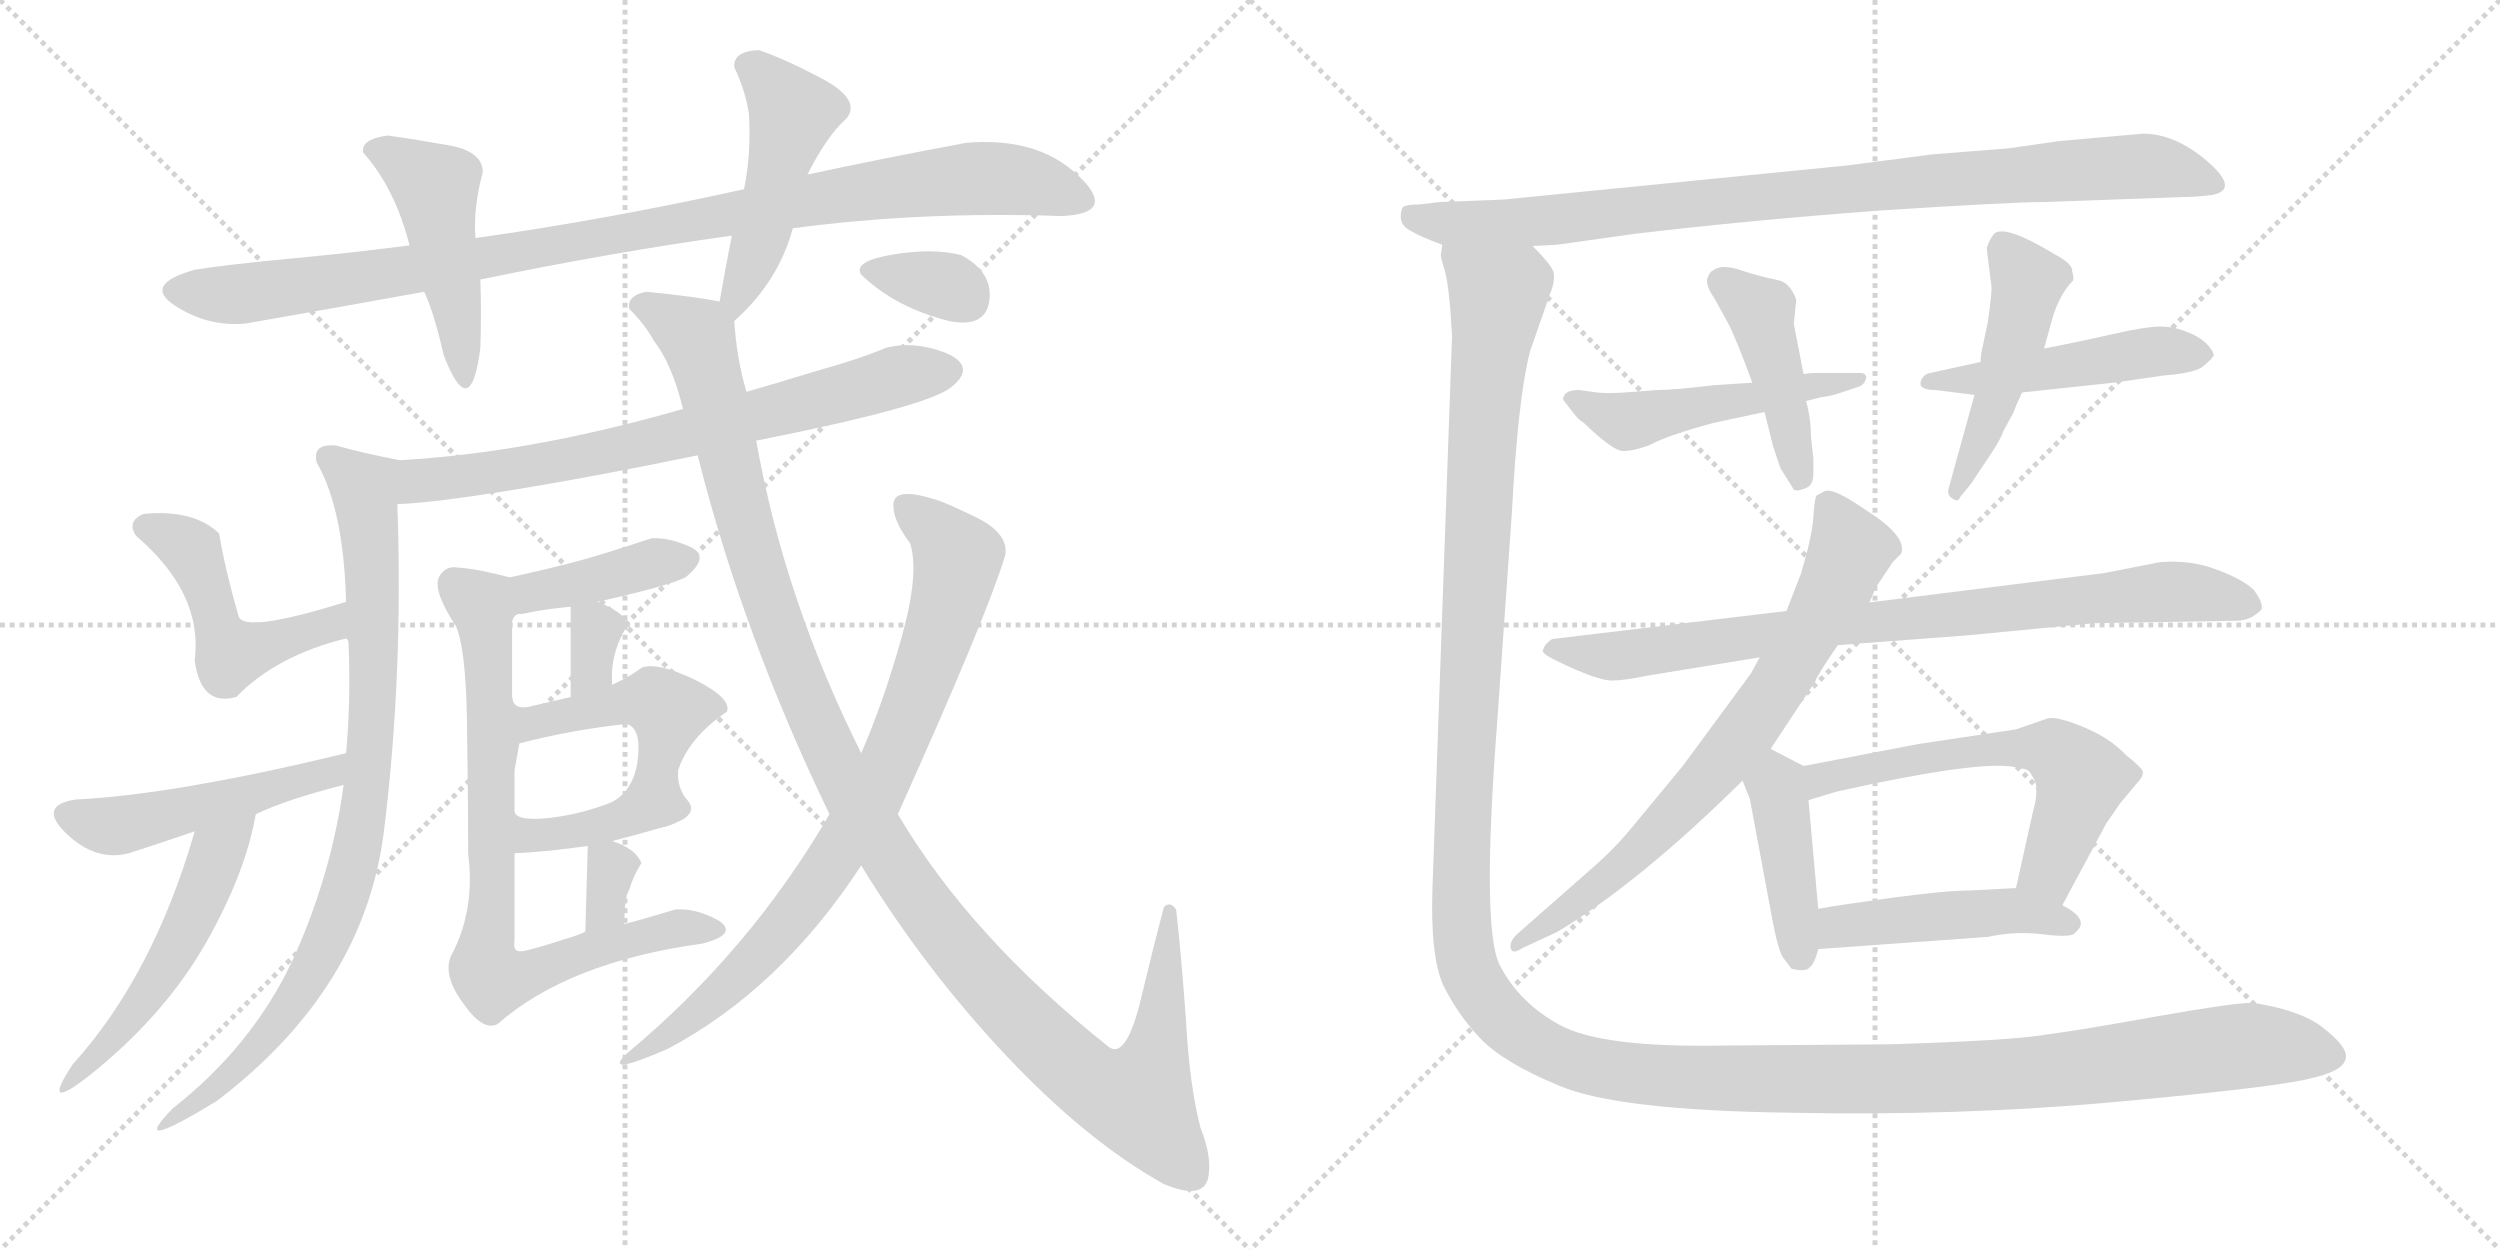 <svg version="1.1" viewBox="0 0 2048 1024" xmlns="http://www.w3.org/2000/svg">
  <g stroke="lightgray" stroke-dasharray="1,1" stroke-width="1" transform="scale(4, 4)">
    <line x1="0" y1="0" x2="256" y2="256"></line>
    <line x1="256" y1="0" x2="0" y2="256"></line>
    <line x1="128" y1="0" x2="128" y2="256"></line>
    <line x1="0" y1="128" x2="256" y2="128"></line>
    <line x1="256" y1="0" x2="512" y2="256"></line>
    <line x1="512" y1="0" x2="256" y2="256"></line>
    <line x1="384" y1="0" x2="384" y2="256"></line>
    <line x1="256" y1="128" x2="512" y2="128"></line>
  </g>
<g transform="scale(1, -1) translate(0, -850)">
   <style type="text/css">
    @keyframes keyframes0 {
      from {
       stroke: black;
       stroke-dashoffset: 999;
       stroke-width: 128;
       }
       76% {
       animation-timing-function: step-end;
       stroke: black;
       stroke-dashoffset: 0;
       stroke-width: 128;
       }
       to {
       stroke: black;
       stroke-width: 1024;
       }
       }
       #make-me-a-hanzi-animation-0 {
         animation: keyframes0 1.063s both;
         animation-delay: 0s;
         animation-timing-function: linear;
       }
    @keyframes keyframes1 {
      from {
       stroke: black;
       stroke-dashoffset: 460;
       stroke-width: 128;
       }
       60% {
       animation-timing-function: step-end;
       stroke: black;
       stroke-dashoffset: 0;
       stroke-width: 128;
       }
       to {
       stroke: black;
       stroke-width: 1024;
       }
       }
       #make-me-a-hanzi-animation-1 {
         animation: keyframes1 0.624s both;
         animation-delay: 1.063s;
         animation-timing-function: linear;
       }
    @keyframes keyframes2 {
      from {
       stroke: black;
       stroke-dashoffset: 475;
       stroke-width: 128;
       }
       61% {
       animation-timing-function: step-end;
       stroke: black;
       stroke-dashoffset: 0;
       stroke-width: 128;
       }
       to {
       stroke: black;
       stroke-width: 1024;
       }
       }
       #make-me-a-hanzi-animation-2 {
         animation: keyframes2 0.637s both;
         animation-delay: 1.687s;
         animation-timing-function: linear;
       }
    @keyframes keyframes3 {
      from {
       stroke: black;
       stroke-dashoffset: 715;
       stroke-width: 128;
       }
       70% {
       animation-timing-function: step-end;
       stroke: black;
       stroke-dashoffset: 0;
       stroke-width: 128;
       }
       to {
       stroke: black;
       stroke-width: 1024;
       }
       }
       #make-me-a-hanzi-animation-3 {
         animation: keyframes3 0.832s both;
         animation-delay: 2.324s;
         animation-timing-function: linear;
       }
    @keyframes keyframes4 {
      from {
       stroke: black;
       stroke-dashoffset: 834;
       stroke-width: 128;
       }
       73% {
       animation-timing-function: step-end;
       stroke: black;
       stroke-dashoffset: 0;
       stroke-width: 128;
       }
       to {
       stroke: black;
       stroke-width: 1024;
       }
       }
       #make-me-a-hanzi-animation-4 {
         animation: keyframes4 0.929s both;
         animation-delay: 3.156s;
         animation-timing-function: linear;
       }
    @keyframes keyframes5 {
      from {
       stroke: black;
       stroke-dashoffset: 483;
       stroke-width: 128;
       }
       61% {
       animation-timing-function: step-end;
       stroke: black;
       stroke-dashoffset: 0;
       stroke-width: 128;
       }
       to {
       stroke: black;
       stroke-width: 1024;
       }
       }
       #make-me-a-hanzi-animation-5 {
         animation: keyframes5 0.643s both;
         animation-delay: 4.084s;
         animation-timing-function: linear;
       }
    @keyframes keyframes6 {
      from {
       stroke: black;
       stroke-dashoffset: 487;
       stroke-width: 128;
       }
       61% {
       animation-timing-function: step-end;
       stroke: black;
       stroke-dashoffset: 0;
       stroke-width: 128;
       }
       to {
       stroke: black;
       stroke-width: 1024;
       }
       }
       #make-me-a-hanzi-animation-6 {
         animation: keyframes6 0.646s both;
         animation-delay: 4.728s;
         animation-timing-function: linear;
       }
    @keyframes keyframes7 {
      from {
       stroke: black;
       stroke-dashoffset: 499;
       stroke-width: 128;
       }
       62% {
       animation-timing-function: step-end;
       stroke: black;
       stroke-dashoffset: 0;
       stroke-width: 128;
       }
       to {
       stroke: black;
       stroke-width: 1024;
       }
       }
       #make-me-a-hanzi-animation-7 {
         animation: keyframes7 0.656s both;
         animation-delay: 5.374s;
         animation-timing-function: linear;
       }
    @keyframes keyframes8 {
      from {
       stroke: black;
       stroke-dashoffset: 405;
       stroke-width: 128;
       }
       57% {
       animation-timing-function: step-end;
       stroke: black;
       stroke-dashoffset: 0;
       stroke-width: 128;
       }
       to {
       stroke: black;
       stroke-width: 1024;
       }
       }
       #make-me-a-hanzi-animation-8 {
         animation: keyframes8 0.58s both;
         animation-delay: 6.03s;
         animation-timing-function: linear;
       }
    @keyframes keyframes9 {
      from {
       stroke: black;
       stroke-dashoffset: 327;
       stroke-width: 128;
       }
       52% {
       animation-timing-function: step-end;
       stroke: black;
       stroke-dashoffset: 0;
       stroke-width: 128;
       }
       to {
       stroke: black;
       stroke-width: 1024;
       }
       }
       #make-me-a-hanzi-animation-9 {
         animation: keyframes9 0.516s both;
         animation-delay: 6.61s;
         animation-timing-function: linear;
       }
    @keyframes keyframes10 {
      from {
       stroke: black;
       stroke-dashoffset: 476;
       stroke-width: 128;
       }
       61% {
       animation-timing-function: step-end;
       stroke: black;
       stroke-dashoffset: 0;
       stroke-width: 128;
       }
       to {
       stroke: black;
       stroke-width: 1024;
       }
       }
       #make-me-a-hanzi-animation-10 {
         animation: keyframes10 0.637s both;
         animation-delay: 7.126s;
         animation-timing-function: linear;
       }
    @keyframes keyframes11 {
      from {
       stroke: black;
       stroke-dashoffset: 381;
       stroke-width: 128;
       }
       55% {
       animation-timing-function: step-end;
       stroke: black;
       stroke-dashoffset: 0;
       stroke-width: 128;
       }
       to {
       stroke: black;
       stroke-width: 1024;
       }
       }
       #make-me-a-hanzi-animation-11 {
         animation: keyframes11 0.56s both;
         animation-delay: 7.763s;
         animation-timing-function: linear;
       }
    @keyframes keyframes12 {
      from {
       stroke: black;
       stroke-dashoffset: 324;
       stroke-width: 128;
       }
       51% {
       animation-timing-function: step-end;
       stroke: black;
       stroke-dashoffset: 0;
       stroke-width: 128;
       }
       to {
       stroke: black;
       stroke-width: 1024;
       }
       }
       #make-me-a-hanzi-animation-12 {
         animation: keyframes12 0.514s both;
         animation-delay: 8.323s;
         animation-timing-function: linear;
       }
    @keyframes keyframes13 {
      from {
       stroke: black;
       stroke-dashoffset: 775;
       stroke-width: 128;
       }
       72% {
       animation-timing-function: step-end;
       stroke: black;
       stroke-dashoffset: 0;
       stroke-width: 128;
       }
       to {
       stroke: black;
       stroke-width: 1024;
       }
       }
       #make-me-a-hanzi-animation-13 {
         animation: keyframes13 0.881s both;
         animation-delay: 8.837s;
         animation-timing-function: linear;
       }
    @keyframes keyframes14 {
      from {
       stroke: black;
       stroke-dashoffset: 1208;
       stroke-width: 128;
       }
       80% {
       animation-timing-function: step-end;
       stroke: black;
       stroke-dashoffset: 0;
       stroke-width: 128;
       }
       to {
       stroke: black;
       stroke-width: 1024;
       }
       }
       #make-me-a-hanzi-animation-14 {
         animation: keyframes14 1.233s both;
         animation-delay: 9.717s;
         animation-timing-function: linear;
       }
    @keyframes keyframes15 {
      from {
       stroke: black;
       stroke-dashoffset: 267;
       stroke-width: 128;
       }
       46% {
       animation-timing-function: step-end;
       stroke: black;
       stroke-dashoffset: 0;
       stroke-width: 128;
       }
       to {
       stroke: black;
       stroke-width: 1024;
       }
       }
       #make-me-a-hanzi-animation-15 {
         animation: keyframes15 0.467s both;
         animation-delay: 10.951s;
         animation-timing-function: linear;
       }
    @keyframes keyframes16 {
      from {
       stroke: black;
       stroke-dashoffset: 339;
       stroke-width: 128;
       }
       52% {
       animation-timing-function: step-end;
       stroke: black;
       stroke-dashoffset: 0;
       stroke-width: 128;
       }
       to {
       stroke: black;
       stroke-width: 1024;
       }
       }
       #make-me-a-hanzi-animation-16 {
         animation: keyframes16 0.526s both;
         animation-delay: 11.418s;
         animation-timing-function: linear;
       }
    @keyframes keyframes17 {
      from {
       stroke: black;
       stroke-dashoffset: 911;
       stroke-width: 128;
       }
       75% {
       animation-timing-function: step-end;
       stroke: black;
       stroke-dashoffset: 0;
       stroke-width: 128;
       }
       to {
       stroke: black;
       stroke-width: 1024;
       }
       }
       #make-me-a-hanzi-animation-17 {
         animation: keyframes17 0.991s both;
         animation-delay: 11.944s;
         animation-timing-function: linear;
       }
    @keyframes keyframes18 {
      from {
       stroke: black;
       stroke-dashoffset: 497;
       stroke-width: 128;
       }
       62% {
       animation-timing-function: step-end;
       stroke: black;
       stroke-dashoffset: 0;
       stroke-width: 128;
       }
       to {
       stroke: black;
       stroke-width: 1024;
       }
       }
       #make-me-a-hanzi-animation-18 {
         animation: keyframes18 0.654s both;
         animation-delay: 12.935s;
         animation-timing-function: linear;
       }
    @keyframes keyframes19 {
      from {
       stroke: black;
       stroke-dashoffset: 436;
       stroke-width: 128;
       }
       59% {
       animation-timing-function: step-end;
       stroke: black;
       stroke-dashoffset: 0;
       stroke-width: 128;
       }
       to {
       stroke: black;
       stroke-width: 1024;
       }
       }
       #make-me-a-hanzi-animation-19 {
         animation: keyframes19 0.605s both;
         animation-delay: 13.59s;
         animation-timing-function: linear;
       }
    @keyframes keyframes20 {
      from {
       stroke: black;
       stroke-dashoffset: 485;
       stroke-width: 128;
       }
       61% {
       animation-timing-function: step-end;
       stroke: black;
       stroke-dashoffset: 0;
       stroke-width: 128;
       }
       to {
       stroke: black;
       stroke-width: 1024;
       }
       }
       #make-me-a-hanzi-animation-20 {
         animation: keyframes20 0.645s both;
         animation-delay: 14.194s;
         animation-timing-function: linear;
       }
    @keyframes keyframes21 {
      from {
       stroke: black;
       stroke-dashoffset: 473;
       stroke-width: 128;
       }
       61% {
       animation-timing-function: step-end;
       stroke: black;
       stroke-dashoffset: 0;
       stroke-width: 128;
       }
       to {
       stroke: black;
       stroke-width: 1024;
       }
       }
       #make-me-a-hanzi-animation-21 {
         animation: keyframes21 0.635s both;
         animation-delay: 14.839s;
         animation-timing-function: linear;
       }
    @keyframes keyframes22 {
      from {
       stroke: black;
       stroke-dashoffset: 831;
       stroke-width: 128;
       }
       73% {
       animation-timing-function: step-end;
       stroke: black;
       stroke-dashoffset: 0;
       stroke-width: 128;
       }
       to {
       stroke: black;
       stroke-width: 1024;
       }
       }
       #make-me-a-hanzi-animation-22 {
         animation: keyframes22 0.926s both;
         animation-delay: 15.474s;
         animation-timing-function: linear;
       }
    @keyframes keyframes23 {
      from {
       stroke: black;
       stroke-dashoffset: 730;
       stroke-width: 128;
       }
       70% {
       animation-timing-function: step-end;
       stroke: black;
       stroke-dashoffset: 0;
       stroke-width: 128;
       }
       to {
       stroke: black;
       stroke-width: 1024;
       }
       }
       #make-me-a-hanzi-animation-23 {
         animation: keyframes23 0.844s both;
         animation-delay: 16.4s;
         animation-timing-function: linear;
       }
    @keyframes keyframes24 {
      from {
       stroke: black;
       stroke-dashoffset: 416;
       stroke-width: 128;
       }
       58% {
       animation-timing-function: step-end;
       stroke: black;
       stroke-dashoffset: 0;
       stroke-width: 128;
       }
       to {
       stroke: black;
       stroke-width: 1024;
       }
       }
       #make-me-a-hanzi-animation-24 {
         animation: keyframes24 0.589s both;
         animation-delay: 17.244s;
         animation-timing-function: linear;
       }
    @keyframes keyframes25 {
      from {
       stroke: black;
       stroke-dashoffset: 592;
       stroke-width: 128;
       }
       66% {
       animation-timing-function: step-end;
       stroke: black;
       stroke-dashoffset: 0;
       stroke-width: 128;
       }
       to {
       stroke: black;
       stroke-width: 1024;
       }
       }
       #make-me-a-hanzi-animation-25 {
         animation: keyframes25 0.732s both;
         animation-delay: 17.833s;
         animation-timing-function: linear;
       }
    @keyframes keyframes26 {
      from {
       stroke: black;
       stroke-dashoffset: 460;
       stroke-width: 128;
       }
       60% {
       animation-timing-function: step-end;
       stroke: black;
       stroke-dashoffset: 0;
       stroke-width: 128;
       }
       to {
       stroke: black;
       stroke-width: 1024;
       }
       }
       #make-me-a-hanzi-animation-26 {
         animation: keyframes26 0.624s both;
         animation-delay: 18.565s;
         animation-timing-function: linear;
       }
    @keyframes keyframes27 {
      from {
       stroke: black;
       stroke-dashoffset: 1606;
       stroke-width: 128;
       }
       84% {
       animation-timing-function: step-end;
       stroke: black;
       stroke-dashoffset: 0;
       stroke-width: 128;
       }
       to {
       stroke: black;
       stroke-width: 1024;
       }
       }
       #make-me-a-hanzi-animation-27 {
         animation: keyframes27 1.557s both;
         animation-delay: 19.189s;
         animation-timing-function: linear;
       }
</style>
<path d="M 649.5 663.0 Q 754.5 677.0 869.5 673.0 Q 916.5 675.0 883.0 706.5 Q 849.5 738.0 791.5 733.0 Q 721.5 720.0 661.5 707.0 L 609.5 695.0 Q 496.5 670.0 389.5 655.0 L 335.5 649.0 Q 289.5 643.0 236.5 638.0 Q 183.5 633.0 159.5 629.0 Q 116.5 617.0 143.5 599.5 Q 170.5 582.0 201.5 585.0 Q 281.5 599.0 347.5 611.0 L 393.5 621.0 Q 499.5 643.0 599.5 657.0 L 649.5 663.0 Z" fill="lightgray"></path> 
<path d="M 389.5 655.0 Q 387.5 679.0 395.5 709.0 Q 395.5 726.0 367.5 731.0 Q 339.5 736.0 317.5 739.0 Q 295.5 736.0 297.5 725.0 Q 323.5 696.0 335.5 649.0 L 347.5 611.0 Q 355.5 594.0 363.5 559.0 Q 385.5 502.0 393.5 565.0 Q 394.5 594.0 393.5 621.0 L 389.5 655.0 Z" fill="lightgray"></path> 
<path d="M 601.5 587.0 Q 637.5 619.0 649.5 663.0 L 661.5 707.0 Q 677.5 739.0 693.5 753.0 Q 705.5 768.0 674.5 785.0 Q 642.5 802.0 621.5 809.0 Q 600.5 808.0 601.5 795.0 Q 610.5 776.0 613.5 757.0 Q 615.5 724.0 609.5 695.0 L 599.5 657.0 Q 595.5 637.0 589.5 603.0 C 584.5 573.0 583.5 570.0 601.5 587.0 Z" fill="lightgray"></path> 
<path d="M 619.5 489.0 Q 760.5 517.0 779.5 533.0 Q 800.5 550.0 774.5 561.0 Q 748.5 571.0 725.5 565.0 Q 704.5 556.0 668.5 546.0 Q 632.5 535.0 611.5 529.0 L 559.5 515.0 Q 434.5 479.0 327.5 473.0 C 297.5 471.0 295.5 435.0 325.5 437.0 Q 354.5 438.0 422.5 449.0 Q 489.5 460.0 571.5 477.0 L 619.5 489.0 Z" fill="lightgray"></path> 
<path d="M 327.5 473.0 Q 296.5 479.0 275.5 485.0 Q 255.5 487.0 259.5 471.0 Q 281.5 433.0 283.5 357.0 C 284.5 327.0 281.5 342.0 283.5 327.0 Q 285.5 326.0 285.5 323.0 Q 287.5 276.0 283.5 233.0 L 281.5 207.0 Q 271.5 133.0 239.5 63.0 Q 206.5 -7.0 141.5 -58.0 Q 103.5 -97.0 177.5 -52.0 Q 298.5 40.0 314.5 169.0 Q 330.5 298.0 325.5 437.0 C 324.5 467.0 330.5 472.0 327.5 473.0 Z" fill="lightgray"></path> 
<path d="M 283.5 357.0 Q 200.5 331.0 195.5 345.0 Q 184.5 383.0 179.5 413.0 Q 158.5 433.0 117.5 429.0 Q 103.5 423.0 111.5 411.0 Q 166.5 364.0 159.5 309.0 Q 164.5 271.0 193.5 279.0 Q 226.5 313.0 283.5 327.0 C 312.5 335.0 312.5 366.0 283.5 357.0 Z" fill="lightgray"></path> 
<path d="M 283.5 233.0 Q 143.5 199.0 61.5 195.0 Q 30.5 190.0 54.5 167.0 Q 78.5 144.0 105.5 151.0 Q 133.5 160.0 159.5 169.0 L 209.5 183.0 Q 234.5 195.0 281.5 207.0 C 310.5 215.0 312.5 240.0 283.5 233.0 Z" fill="lightgray"></path> 
<path d="M 159.5 169.0 Q 125.5 51.0 59.5 -22.0 Q 30.5 -66.0 79.5 -26.0 Q 137.5 22.0 169.5 79.0 Q 201.5 136.0 209.5 183.0 C 215.5 212.0 167.5 198.0 159.5 169.0 Z" fill="lightgray"></path> 
<path d="M 489.5 357.0 Q 547.5 370.0 561.5 377.0 Q 582.5 394.0 565.5 402.0 Q 547.5 410.0 533.5 409.0 Q 488.5 394.0 464.5 388.0 Q 440.5 382.0 417.5 377.0 C 392.5 371.0 404.5 315.0 419.5 341.0 Q 421.5 348.0 427.5 347.0 Q 445.5 351.0 467.5 353.0 L 489.5 357.0 Z" fill="lightgray"></path> 
<path d="M 513.5 337.0 Q 514.5 347.0 489.5 357.0 C 467.5 366.0 467.5 366.0 467.5 353.0 Q 467.5 319.0 467.5 279.0 C 467.5 249.0 503.5 259.0 501.5 289.0 Q 499.5 314.0 513.5 337.0 Z" fill="lightgray"></path> 
<path d="M 555.5 177.0 Q 571.5 184.0 563.5 194.0 Q 554.5 204.0 555.5 219.0 Q 564.5 246.0 595.5 267.0 Q 599.5 278.0 569.5 293.0 Q 538.5 308.0 525.5 303.0 Q 516.5 296.0 501.5 289.0 L 467.5 279.0 Q 454.5 276.0 437.5 272.0 Q 420.5 267.0 419.5 279.0 C 405.5 305.0 412.5 238.0 425.5 241.0 Q 467.5 252.0 513.5 257.0 Q 525.5 253.0 522.5 228.0 Q 519.5 203.0 501.5 193.0 C 477.5 176.0 529.5 162.0 555.5 177.0 Z" fill="lightgray"></path> 
<path d="M 501.5 161.0 Q 544.5 172.0 555.5 177.0 C 583.5 188.0 529.5 204.0 501.5 193.0 Q 476.5 183.0 450.5 180.0 Q 423.5 177.0 421.5 185.0 C 402.5 208.0 395.5 150.0 421.5 151.0 Q 446.5 152.0 481.5 157.0 L 501.5 161.0 Z" fill="lightgray"></path> 
<path d="M 511.5 93.0 Q 511.5 116.0 515.5 121.0 Q 518.5 132.0 525.5 143.0 Q 520.5 155.0 501.5 161.0 C 481.5 168.0 481.5 168.0 481.5 157.0 Q 480.5 119.0 479.5 87.0 C 478.5 57.0 511.5 63.0 511.5 93.0 Z" fill="lightgray"></path> 
<path d="M 417.5 377.0 Q 391.5 384.0 375.5 385.0 Q 364.5 387.0 359.5 377.0 Q 354.5 366.0 373.5 337.0 Q 381.5 319.0 382.5 261.0 Q 383.5 202.0 383.5 151.0 Q 389.5 104.0 369.5 67.0 Q 362.5 51.0 379.5 28.0 Q 395.5 5.0 407.5 11.0 Q 465.5 62.0 575.5 77.0 Q 605.5 85.0 588.5 96.0 Q 570.5 106.0 553.5 105.0 Q 523.5 96.0 511.5 93.0 L 479.5 87.0 Q 477.5 85.0 460.5 80.0 Q 442.5 74.0 429.5 71.0 Q 419.5 69.0 421.5 79.0 L 421.5 151.0 L 421.5 185.0 L 421.5 219.0 L 425.5 241.0 L 419.5 279.0 L 419.5 341.0 C 419.5 371.0 419.5 377.0 417.5 377.0 Z" fill="lightgray"></path> 
<path d="M 963.5 105.0 Q 958.5 112.0 953.5 107.0 Q 944.5 73.0 933.5 27.0 Q 921.5 -19.0 907.5 -7.0 Q 794.5 83.0 735.5 183.0 L 705.5 233.0 Q 642.5 359.0 619.5 489.0 L 611.5 529.0 Q 603.5 556.0 601.5 587.0 C 599.5 601.0 599.5 601.0 589.5 603.0 Q 569.5 607.0 529.5 611.0 Q 513.5 608.0 515.5 597.0 Q 528.5 584.0 535.5 571.0 Q 550.5 552.0 559.5 515.0 L 571.5 477.0 Q 608.5 330.0 679.5 183.0 L 705.5 141.0 Q 757.5 56.0 824.5 -15.0 Q 890.5 -85.0 953.5 -120.0 Q 984.5 -133.0 989.5 -116.0 Q 993.5 -99.0 983.5 -74.0 Q 974.5 -40.0 971.5 15.0 Q 967.5 70.0 963.5 105.0 Z" fill="lightgray"></path> 
<path d="M 735.5 183.0 Q 807.5 343.0 823.5 395.0 Q 826.5 413.0 800.0 426.0 Q 773.5 439.0 765.5 441.0 Q 733.5 451.0 732.0 438.0 Q 730.5 425.0 745.5 405.0 Q 753.5 381.0 738.5 327.5 Q 723.5 274.0 705.5 233.0 L 679.5 183.0 Q 614.5 71.0 513.5 -13.0 Q 492.5 -33.0 547.5 -9.0 Q 639.5 40.0 705.5 141.0 L 735.5 183.0 Z" fill="lightgray"></path> 
<path d="M 777.5 587.0 Q 807.5 581.0 810.5 604.0 Q 813.5 627.0 787.5 641.0 Q 764.5 647.0 731.5 641.5 Q 698.5 636.0 705.5 625.0 Q 733.5 598.0 777.5 587.0 Z" fill="lightgray"></path> 
<path d="M 1674.5 684.5 L 1786.5 688.5 Q 1799.5 688.5 1813.5 690.5 Q 1834.5 695.5 1807.5 718.5 Q 1781.5 740.5 1755.5 740.5 L 1687.5 734.5 L 1645.5 728.5 L 1582.5 723.5 L 1513.5 714.5 L 1231.5 686.5 L 1179.5 684.5 L 1162.5 682.5 Q 1152.5 682.5 1149.5 680.5 Q 1147.5 678.5 1147.5 672.5 Q 1147.5 665.5 1154.5 661.5 Q 1162.5 656.5 1181.5 649.5 L 1255.5 648.5 L 1275.5 649.5 L 1339.5 658.5 Q 1432.5 669.5 1539.5 677.5 Q 1647.5 684.5 1674.5 684.5 Z" fill="lightgray"></path> 
<path d="M 1357.5 530.5 L 1331.5 528.5 Q 1316.5 527.5 1308.5 528.5 L 1293.5 530.5 Q 1280.5 530.5 1280.5 522.5 L 1287.5 513.5 Q 1292.5 506.5 1297.5 503.5 Q 1321.5 480.5 1329.5 480.5 Q 1338.5 480.5 1351.5 485.5 Q 1366.5 493.5 1403.5 503.5 L 1445.5 512.5 L 1479.5 521.5 L 1491.5 524.5 Q 1500.5 525.5 1511.5 529.5 L 1523.5 533.5 Q 1527.5 535.5 1528.5 539.5 Q 1529.5 541.5 1527.5 543.5 Q 1526.5 544.5 1522.5 544.5 L 1489.5 544.5 Q 1482.5 544.5 1477.5 543.5 L 1435.5 536.5 L 1404.5 534.5 Q 1371.5 530.5 1357.5 530.5 Z" fill="lightgray"></path> 
<path d="M 1445.5 512.5 L 1452.5 484.5 L 1458.5 466.5 L 1468.5 450.5 Q 1469.5 446.5 1477.5 449.5 Q 1485.5 451.5 1485.5 461.5 L 1485.5 474.5 L 1483.5 492.5 Q 1483.5 507.5 1479.5 521.5 L 1477.5 543.5 L 1469.5 584.5 L 1471.5 604.5 Q 1466.5 618.5 1456.5 620.5 Q 1437.5 624.5 1423.5 629.5 Q 1409.5 633.5 1403.5 628.5 Q 1400.5 627.5 1398.5 621.5 Q 1397.5 615.5 1404.5 605.5 L 1415.5 585.5 Q 1421.5 574.5 1435.5 536.5 L 1445.5 512.5 Z" fill="lightgray"></path> 
<path d="M 1622.5 553.5 L 1581.5 544.5 Q 1575.5 543.5 1573.5 537.5 Q 1571.5 530.5 1585.5 530.5 L 1617.5 526.5 L 1656.5 528.5 L 1731.5 536.5 L 1773.5 542.5 Q 1799.5 544.5 1805.5 550.5 Q 1812.5 556.5 1812.5 557.5 L 1813.5 558.5 Q 1813.5 562.5 1807.5 568.5 Q 1801.5 574.5 1790.5 578.5 Q 1780.5 582.5 1769.5 582.5 Q 1758.5 582.5 1731.5 576.5 Q 1705.5 570.5 1674.5 564.5 L 1622.5 553.5 Z" fill="lightgray"></path> 
<path d="M 1617.5 526.5 L 1596.5 450.5 Q 1594.5 444.5 1599.5 441.5 Q 1604.5 438.5 1605.5 442.5 L 1614.5 453.5 L 1632.5 480.5 Q 1638.5 489.5 1641.5 497.5 L 1647.5 508.5 Q 1649.5 511.5 1651.5 517.5 L 1656.5 528.5 L 1674.5 564.5 L 1679.5 582.5 Q 1685.5 607.5 1698.5 620.5 Q 1698.5 625.5 1697.5 627.5 Q 1698.5 633.5 1683.5 641.5 Q 1642.5 666.5 1633.5 658.5 Q 1629.5 653.5 1627.5 646.5 L 1631.5 614.5 Q 1631.5 608.5 1628.5 586.5 L 1624.5 567.5 Q 1622.5 559.5 1622.5 553.5 L 1617.5 526.5 Z" fill="lightgray"></path> 
<path d="M 1463.5 349.5 L 1271.5 326.5 Q 1265.5 322.5 1264.5 318.5 Q 1262.5 316.5 1266.5 313.5 Q 1270.5 310.5 1290.5 301.5 Q 1311.5 292.5 1320.5 292.5 Q 1330.5 292.5 1349.5 296.5 L 1441.5 311.5 L 1505.5 321.5 L 1611.5 329.5 L 1715.5 339.5 L 1832.5 341.5 Q 1843.5 341.5 1852.5 350.5 Q 1854.5 355.5 1846.5 366.5 Q 1837.5 375.5 1815.5 383.5 Q 1794.5 391.5 1769.5 389.5 L 1723.5 380.5 L 1531.5 356.5 L 1463.5 349.5 Z" fill="lightgray"></path> 
<path d="M 1488.5 444.5 Q 1486.5 442.5 1485.5 426.5 Q 1484.5 410.5 1475.5 380.5 L 1463.5 349.5 L 1441.5 311.5 L 1434.5 298.5 L 1378.5 222.5 L 1335.5 170.5 Q 1321.5 153.5 1300.5 135.5 L 1242.5 84.5 Q 1236.5 78.5 1237.5 73.5 Q 1238.5 67.5 1247.5 73.5 L 1275.5 86.5 Q 1342.5 126.5 1427.5 210.5 L 1450.5 236.5 L 1487.5 292.5 Q 1486.5 293.5 1505.5 321.5 L 1531.5 356.5 L 1536.5 368.5 L 1550.5 389.5 L 1557.5 396.5 Q 1562.5 410.5 1529.5 431.5 L 1520.5 437.5 Q 1500.5 450.5 1494.5 447.5 Q 1489.5 444.5 1488.5 444.5 Z" fill="lightgray"></path> 
<path d="M 1427.5 210.5 L 1433.5 195.5 L 1452.5 93.5 Q 1457.5 68.5 1461.5 64.5 L 1467.5 56.5 Q 1479.5 53.5 1482.5 57.5 Q 1486.5 60.5 1489.5 72.5 L 1489.5 105.5 L 1481.5 194.5 C 1479.5 221.5 1479.5 221.5 1477.5 222.5 L 1450.5 236.5 C 1423.5 250.5 1416.5 238.5 1427.5 210.5 Z" fill="lightgray"></path> 
<path d="M 1689.5 108.5 L 1725.5 175.5 L 1736.5 191.5 L 1751.5 209.5 Q 1755.5 213.5 1755.5 217.5 Q 1755.5 220.5 1741.5 231.5 Q 1728.5 245.5 1706.5 254.5 Q 1684.5 263.5 1677.5 261.5 L 1651.5 252.5 L 1571.5 240.5 L 1477.5 222.5 C 1448.5 216.5 1452.5 185.5 1481.5 194.5 L 1504.5 201.5 Q 1630.5 229.5 1654.5 220.5 Q 1662.5 220.5 1664.5 214.5 Q 1671.5 206.5 1665.5 185.5 L 1651.5 122.5 C 1644.5 93.5 1675.5 82.5 1689.5 108.5 Z" fill="lightgray"></path> 
<path d="M 1489.5 72.5 L 1628.5 82.5 Q 1651.5 87.5 1674.5 84.5 Q 1698.5 81.5 1700.5 86.5 Q 1712.5 96.5 1689.5 108.5 L 1651.5 122.5 L 1613.5 120.5 Q 1594.5 120.5 1549.5 114.5 Q 1505.5 108.5 1489.5 105.5 C 1459.5 100.5 1459.5 70.5 1489.5 72.5 Z" fill="lightgray"></path> 
<path d="M 1181.5 649.5 L 1180.5 642.5 Q 1179.5 641.5 1183.5 628.5 Q 1187.5 614.5 1189.5 574.5 L 1173.5 123.5 Q 1171.5 66.5 1182.5 42.5 Q 1194.5 18.5 1212.5 -0.5 Q 1231.5 -20.5 1277.5 -39.5 Q 1324.5 -59.5 1464.5 -61.5 Q 1605.5 -64.5 1735.5 -52.5 Q 1865.5 -40.5 1892.5 -33.5 Q 1919.5 -27.5 1921.5 -17.5 Q 1924.5 -8.5 1902.5 8.5 Q 1884.5 22.5 1845.5 28.5 Q 1829.5 28.5 1767.5 17.5 Q 1706.5 6.5 1676.5 2.5 Q 1647.5 -2.5 1547.5 -5.5 L 1412.5 -6.5 Q 1311.5 -8.5 1277.5 10.5 Q 1244.5 28.5 1228.5 59.5 Q 1213.5 89.5 1226.5 258.5 L 1238.5 429.5 Q 1243.5 524.5 1253.5 562.5 L 1269.5 608.5 Q 1274.5 620.5 1272.5 627.5 Q 1270.5 633.5 1255.5 648.5 C 1242.5 675.5 1177.5 679.5 1181.5 649.5 Z" fill="lightgray"></path> 
      <clipPath id="make-me-a-hanzi-clip-0">
      <path d="M 649.5 663.0 Q 754.5 677.0 869.5 673.0 Q 916.5 675.0 883.0 706.5 Q 849.5 738.0 791.5 733.0 Q 721.5 720.0 661.5 707.0 L 609.5 695.0 Q 496.5 670.0 389.5 655.0 L 335.5 649.0 Q 289.5 643.0 236.5 638.0 Q 183.5 633.0 159.5 629.0 Q 116.5 617.0 143.5 599.5 Q 170.5 582.0 201.5 585.0 Q 281.5 599.0 347.5 611.0 L 393.5 621.0 Q 499.5 643.0 599.5 657.0 L 649.5 663.0 Z" fill="lightgray"></path>
      </clipPath>
      <path clip-path="url(#make-me-a-hanzi-clip-0)" d="M 144.5 611.0 L 193.5 609.0 L 295.5 622.0 L 773.5 702.0 L 828.5 703.0 L 878.5 689.0 " fill="none" id="make-me-a-hanzi-animation-0" stroke-dasharray="871 1742" stroke-linecap="round"></path>

      <clipPath id="make-me-a-hanzi-clip-1">
      <path d="M 389.5 655.0 Q 387.5 679.0 395.5 709.0 Q 395.5 726.0 367.5 731.0 Q 339.5 736.0 317.5 739.0 Q 295.5 736.0 297.5 725.0 Q 323.5 696.0 335.5 649.0 L 347.5 611.0 Q 355.5 594.0 363.5 559.0 Q 385.5 502.0 393.5 565.0 Q 394.5 594.0 393.5 621.0 L 389.5 655.0 Z" fill="lightgray"></path>
      </clipPath>
      <path clip-path="url(#make-me-a-hanzi-clip-1)" d="M 308.5 726.0 L 356.5 697.0 L 380.5 551.0 " fill="none" id="make-me-a-hanzi-animation-1" stroke-dasharray="332 664" stroke-linecap="round"></path>

      <clipPath id="make-me-a-hanzi-clip-2">
      <path d="M 601.5 587.0 Q 637.5 619.0 649.5 663.0 L 661.5 707.0 Q 677.5 739.0 693.5 753.0 Q 705.5 768.0 674.5 785.0 Q 642.5 802.0 621.5 809.0 Q 600.5 808.0 601.5 795.0 Q 610.5 776.0 613.5 757.0 Q 615.5 724.0 609.5 695.0 L 599.5 657.0 Q 595.5 637.0 589.5 603.0 C 584.5 573.0 583.5 570.0 601.5 587.0 Z" fill="lightgray"></path>
      </clipPath>
      <path clip-path="url(#make-me-a-hanzi-clip-2)" d="M 616.5 794.0 L 649.5 758.0 L 625.5 663.0 L 602.5 606.0 L 604.5 595.0 " fill="none" id="make-me-a-hanzi-animation-2" stroke-dasharray="347 694" stroke-linecap="round"></path>

      <clipPath id="make-me-a-hanzi-clip-3">
      <path d="M 619.5 489.0 Q 760.5 517.0 779.5 533.0 Q 800.5 550.0 774.5 561.0 Q 748.5 571.0 725.5 565.0 Q 704.5 556.0 668.5 546.0 Q 632.5 535.0 611.5 529.0 L 559.5 515.0 Q 434.5 479.0 327.5 473.0 C 297.5 471.0 295.5 435.0 325.5 437.0 Q 354.5 438.0 422.5 449.0 Q 489.5 460.0 571.5 477.0 L 619.5 489.0 Z" fill="lightgray"></path>
      </clipPath>
      <path clip-path="url(#make-me-a-hanzi-clip-3)" d="M 329.5 443.0 L 349.5 457.0 L 527.5 486.0 L 728.5 540.0 L 774.5 546.0 " fill="none" id="make-me-a-hanzi-animation-3" stroke-dasharray="587 1174" stroke-linecap="round"></path>

      <clipPath id="make-me-a-hanzi-clip-4">
      <path d="M 327.5 473.0 Q 296.5 479.0 275.5 485.0 Q 255.5 487.0 259.5 471.0 Q 281.5 433.0 283.5 357.0 C 284.5 327.0 281.5 342.0 283.5 327.0 Q 285.5 326.0 285.5 323.0 Q 287.5 276.0 283.5 233.0 L 281.5 207.0 Q 271.5 133.0 239.5 63.0 Q 206.5 -7.0 141.5 -58.0 Q 103.5 -97.0 177.5 -52.0 Q 298.5 40.0 314.5 169.0 Q 330.5 298.0 325.5 437.0 C 324.5 467.0 330.5 472.0 327.5 473.0 Z" fill="lightgray"></path>
      </clipPath>
      <path clip-path="url(#make-me-a-hanzi-clip-4)" d="M 270.5 475.0 L 297.5 451.0 L 303.5 412.0 L 305.5 284.0 L 294.5 164.0 L 280.5 110.0 L 250.5 46.0 L 213.5 -4.0 L 166.5 -49.0 " fill="none" id="make-me-a-hanzi-animation-4" stroke-dasharray="706 1412" stroke-linecap="round"></path>

      <clipPath id="make-me-a-hanzi-clip-5">
      <path d="M 283.5 357.0 Q 200.5 331.0 195.5 345.0 Q 184.5 383.0 179.5 413.0 Q 158.5 433.0 117.5 429.0 Q 103.5 423.0 111.5 411.0 Q 166.5 364.0 159.5 309.0 Q 164.5 271.0 193.5 279.0 Q 226.5 313.0 283.5 327.0 C 312.5 335.0 312.5 366.0 283.5 357.0 Z" fill="lightgray"></path>
      </clipPath>
      <path clip-path="url(#make-me-a-hanzi-clip-5)" d="M 119.5 418.0 L 156.5 399.0 L 179.5 331.0 L 192.5 314.0 L 268.5 338.0 L 271.5 350.0 " fill="none" id="make-me-a-hanzi-animation-5" stroke-dasharray="355 710" stroke-linecap="round"></path>

      <clipPath id="make-me-a-hanzi-clip-6">
      <path d="M 283.5 233.0 Q 143.5 199.0 61.5 195.0 Q 30.5 190.0 54.5 167.0 Q 78.5 144.0 105.5 151.0 Q 133.5 160.0 159.5 169.0 L 209.5 183.0 Q 234.5 195.0 281.5 207.0 C 310.5 215.0 312.5 240.0 283.5 233.0 Z" fill="lightgray"></path>
      </clipPath>
      <path clip-path="url(#make-me-a-hanzi-clip-6)" d="M 57.5 181.0 L 96.5 173.0 L 269.5 215.0 L 275.5 227.0 " fill="none" id="make-me-a-hanzi-animation-6" stroke-dasharray="359 718" stroke-linecap="round"></path>

      <clipPath id="make-me-a-hanzi-clip-7">
      <path d="M 159.5 169.0 Q 125.5 51.0 59.5 -22.0 Q 30.5 -66.0 79.5 -26.0 Q 137.5 22.0 169.5 79.0 Q 201.5 136.0 209.5 183.0 C 215.5 212.0 167.5 198.0 159.5 169.0 Z" fill="lightgray"></path>
      </clipPath>
      <path clip-path="url(#make-me-a-hanzi-clip-7)" d="M 204.5 177.0 L 177.5 150.0 L 149.5 82.0 L 119.5 34.0 L 69.5 -22.0 " fill="none" id="make-me-a-hanzi-animation-7" stroke-dasharray="371 742" stroke-linecap="round"></path>

      <clipPath id="make-me-a-hanzi-clip-8">
      <path d="M 489.5 357.0 Q 547.5 370.0 561.5 377.0 Q 582.5 394.0 565.5 402.0 Q 547.5 410.0 533.5 409.0 Q 488.5 394.0 464.5 388.0 Q 440.5 382.0 417.5 377.0 C 392.5 371.0 404.5 315.0 419.5 341.0 Q 421.5 348.0 427.5 347.0 Q 445.5 351.0 467.5 353.0 L 489.5 357.0 Z" fill="lightgray"></path>
      </clipPath>
      <path clip-path="url(#make-me-a-hanzi-clip-8)" d="M 421.5 347.0 L 438.5 366.0 L 537.5 390.0 L 559.5 390.0 " fill="none" id="make-me-a-hanzi-animation-8" stroke-dasharray="277 554" stroke-linecap="round"></path>

      <clipPath id="make-me-a-hanzi-clip-9">
      <path d="M 513.5 337.0 Q 514.5 347.0 489.5 357.0 C 467.5 366.0 467.5 366.0 467.5 353.0 Q 467.5 319.0 467.5 279.0 C 467.5 249.0 503.5 259.0 501.5 289.0 Q 499.5 314.0 513.5 337.0 Z" fill="lightgray"></path>
      </clipPath>
      <path clip-path="url(#make-me-a-hanzi-clip-9)" d="M 474.5 346.0 L 488.5 336.0 L 481.5 296.0 L 471.5 287.0 " fill="none" id="make-me-a-hanzi-animation-9" stroke-dasharray="199 398" stroke-linecap="round"></path>

      <clipPath id="make-me-a-hanzi-clip-10">
      <path d="M 555.5 177.0 Q 571.5 184.0 563.5 194.0 Q 554.5 204.0 555.5 219.0 Q 564.5 246.0 595.5 267.0 Q 599.5 278.0 569.5 293.0 Q 538.5 308.0 525.5 303.0 Q 516.5 296.0 501.5 289.0 L 467.5 279.0 Q 454.5 276.0 437.5 272.0 Q 420.5 267.0 419.5 279.0 C 405.5 305.0 412.5 238.0 425.5 241.0 Q 467.5 252.0 513.5 257.0 Q 525.5 253.0 522.5 228.0 Q 519.5 203.0 501.5 193.0 C 477.5 176.0 529.5 162.0 555.5 177.0 Z" fill="lightgray"></path>
      </clipPath>
      <path clip-path="url(#make-me-a-hanzi-clip-10)" d="M 431.5 248.0 L 436.5 258.0 L 448.5 262.0 L 516.5 276.0 L 536.5 275.0 L 547.5 268.0 L 536.5 204.0 L 509.5 194.0 " fill="none" id="make-me-a-hanzi-animation-10" stroke-dasharray="348 696" stroke-linecap="round"></path>

      <clipPath id="make-me-a-hanzi-clip-11">
      <path d="M 501.5 161.0 Q 544.5 172.0 555.5 177.0 C 583.5 188.0 529.5 204.0 501.5 193.0 Q 476.5 183.0 450.5 180.0 Q 423.5 177.0 421.5 185.0 C 402.5 208.0 395.5 150.0 421.5 151.0 Q 446.5 152.0 481.5 157.0 L 501.5 161.0 Z" fill="lightgray"></path>
      </clipPath>
      <path clip-path="url(#make-me-a-hanzi-clip-11)" d="M 423.5 179.0 L 432.5 168.0 L 455.5 166.0 L 500.5 177.0 L 541.5 175.0 " fill="none" id="make-me-a-hanzi-animation-11" stroke-dasharray="253 506" stroke-linecap="round"></path>

      <clipPath id="make-me-a-hanzi-clip-12">
      <path d="M 511.5 93.0 Q 511.5 116.0 515.5 121.0 Q 518.5 132.0 525.5 143.0 Q 520.5 155.0 501.5 161.0 C 481.5 168.0 481.5 168.0 481.5 157.0 Q 480.5 119.0 479.5 87.0 C 478.5 57.0 511.5 63.0 511.5 93.0 Z" fill="lightgray"></path>
      </clipPath>
      <path clip-path="url(#make-me-a-hanzi-clip-12)" d="M 488.5 149.0 L 501.5 141.0 L 495.5 106.0 L 483.5 93.0 " fill="none" id="make-me-a-hanzi-animation-12" stroke-dasharray="196 392" stroke-linecap="round"></path>

      <clipPath id="make-me-a-hanzi-clip-13">
      <path d="M 417.5 377.0 Q 391.5 384.0 375.5 385.0 Q 364.5 387.0 359.5 377.0 Q 354.5 366.0 373.5 337.0 Q 381.5 319.0 382.5 261.0 Q 383.5 202.0 383.5 151.0 Q 389.5 104.0 369.5 67.0 Q 362.5 51.0 379.5 28.0 Q 395.5 5.0 407.5 11.0 Q 465.5 62.0 575.5 77.0 Q 605.5 85.0 588.5 96.0 Q 570.5 106.0 553.5 105.0 Q 523.5 96.0 511.5 93.0 L 479.5 87.0 Q 477.5 85.0 460.5 80.0 Q 442.5 74.0 429.5 71.0 Q 419.5 69.0 421.5 79.0 L 421.5 151.0 L 421.5 185.0 L 421.5 219.0 L 425.5 241.0 L 419.5 279.0 L 419.5 341.0 C 419.5 371.0 419.5 377.0 417.5 377.0 Z" fill="lightgray"></path>
      </clipPath>
      <path clip-path="url(#make-me-a-hanzi-clip-13)" d="M 372.5 372.0 L 392.5 356.0 L 398.5 333.0 L 404.5 244.0 L 399.5 56.0 L 404.5 50.0 L 422.5 49.0 L 548.5 89.0 L 582.5 86.0 " fill="none" id="make-me-a-hanzi-animation-13" stroke-dasharray="647 1294" stroke-linecap="round"></path>

      <clipPath id="make-me-a-hanzi-clip-14">
      <path d="M 963.5 105.0 Q 958.5 112.0 953.5 107.0 Q 944.5 73.0 933.5 27.0 Q 921.5 -19.0 907.5 -7.0 Q 794.5 83.0 735.5 183.0 L 705.5 233.0 Q 642.5 359.0 619.5 489.0 L 611.5 529.0 Q 603.5 556.0 601.5 587.0 C 599.5 601.0 599.5 601.0 589.5 603.0 Q 569.5 607.0 529.5 611.0 Q 513.5 608.0 515.5 597.0 Q 528.5 584.0 535.5 571.0 Q 550.5 552.0 559.5 515.0 L 571.5 477.0 Q 608.5 330.0 679.5 183.0 L 705.5 141.0 Q 757.5 56.0 824.5 -15.0 Q 890.5 -85.0 953.5 -120.0 Q 984.5 -133.0 989.5 -116.0 Q 993.5 -99.0 983.5 -74.0 Q 974.5 -40.0 971.5 15.0 Q 967.5 70.0 963.5 105.0 Z" fill="lightgray"></path>
      </clipPath>
      <path clip-path="url(#make-me-a-hanzi-clip-14)" d="M 526.5 599.0 L 571.5 574.0 L 619.5 388.0 L 644.5 315.0 L 715.5 169.0 L 763.5 98.0 L 831.5 20.0 L 899.5 -41.0 L 927.5 -51.0 L 934.5 -49.0 L 947.5 -14.0 L 957.5 100.0 " fill="none" id="make-me-a-hanzi-animation-14" stroke-dasharray="1080 2160" stroke-linecap="round"></path>

      <clipPath id="make-me-a-hanzi-clip-15">
      <path d="M 735.5 183.0 Q 807.5 343.0 823.5 395.0 Q 826.5 413.0 800.0 426.0 Q 773.5 439.0 765.5 441.0 Q 733.5 451.0 732.0 438.0 Q 730.5 425.0 745.5 405.0 Q 753.5 381.0 738.5 327.5 Q 723.5 274.0 705.5 233.0 L 679.5 183.0 Q 614.5 71.0 513.5 -13.0 Q 492.5 -33.0 547.5 -9.0 Q 639.5 40.0 705.5 141.0 L 735.5 183.0 Z" fill="lightgray"></path>
      </clipPath>
      <path clip-path="url(#make-me-a-hanzi-clip-15)" d="M 522.5 -12.0 L 513.5 -19.0 " fill="none" id="make-me-a-hanzi-animation-15" stroke-dasharray="139 278" stroke-linecap="round"></path>

      <clipPath id="make-me-a-hanzi-clip-16">
      <path d="M 777.5 587.0 Q 807.5 581.0 810.5 604.0 Q 813.5 627.0 787.5 641.0 Q 764.5 647.0 731.5 641.5 Q 698.5 636.0 705.5 625.0 Q 733.5 598.0 777.5 587.0 Z" fill="lightgray"></path>
      </clipPath>
      <path clip-path="url(#make-me-a-hanzi-clip-16)" d="M 715.5 627.0 L 722.5 630.0 L 779.5 615.0 L 792.5 605.0 " fill="none" id="make-me-a-hanzi-animation-16" stroke-dasharray="211 422" stroke-linecap="round"></path>

      <clipPath id="make-me-a-hanzi-clip-17">
      <path d="M 1674.5 684.5 L 1786.5 688.5 Q 1799.5 688.5 1813.5 690.5 Q 1834.5 695.5 1807.5 718.5 Q 1781.5 740.5 1755.5 740.5 L 1687.5 734.5 L 1645.5 728.5 L 1582.5 723.5 L 1513.5 714.5 L 1231.5 686.5 L 1179.5 684.5 L 1162.5 682.5 Q 1152.5 682.5 1149.5 680.5 Q 1147.5 678.5 1147.5 672.5 Q 1147.5 665.5 1154.5 661.5 Q 1162.5 656.5 1181.5 649.5 L 1255.5 648.5 L 1275.5 649.5 L 1339.5 658.5 Q 1432.5 669.5 1539.5 677.5 Q 1647.5 684.5 1674.5 684.5 Z" fill="lightgray"></path>
      </clipPath>
      <path clip-path="url(#make-me-a-hanzi-clip-17)" d="M 1157.5 674.5 L 1177.5 667.5 L 1233.5 666.5 L 1759.5 714.5 L 1808.5 704.5 " fill="none" id="make-me-a-hanzi-animation-17" stroke-dasharray="783 1566" stroke-linecap="round"></path>

      <clipPath id="make-me-a-hanzi-clip-18">
      <path d="M 1357.5 530.5 L 1331.5 528.5 Q 1316.5 527.5 1308.5 528.5 L 1293.5 530.5 Q 1280.5 530.5 1280.5 522.5 L 1287.5 513.5 Q 1292.5 506.5 1297.5 503.5 Q 1321.5 480.5 1329.5 480.5 Q 1338.5 480.5 1351.5 485.5 Q 1366.5 493.5 1403.5 503.5 L 1445.5 512.5 L 1479.5 521.5 L 1491.5 524.5 Q 1500.5 525.5 1511.5 529.5 L 1523.5 533.5 Q 1527.5 535.5 1528.5 539.5 Q 1529.5 541.5 1527.5 543.5 Q 1526.5 544.5 1522.5 544.5 L 1489.5 544.5 Q 1482.5 544.5 1477.5 543.5 L 1435.5 536.5 L 1404.5 534.5 Q 1371.5 530.5 1357.5 530.5 Z" fill="lightgray"></path>
      </clipPath>
      <path clip-path="url(#make-me-a-hanzi-clip-18)" d="M 1289.5 522.5 L 1338.5 505.5 L 1524.5 540.5 " fill="none" id="make-me-a-hanzi-animation-18" stroke-dasharray="369 738" stroke-linecap="round"></path>

      <clipPath id="make-me-a-hanzi-clip-19">
      <path d="M 1445.5 512.5 L 1452.5 484.5 L 1458.5 466.5 L 1468.5 450.5 Q 1469.5 446.5 1477.5 449.5 Q 1485.5 451.5 1485.5 461.5 L 1485.5 474.5 L 1483.5 492.5 Q 1483.5 507.5 1479.5 521.5 L 1477.5 543.5 L 1469.5 584.5 L 1471.5 604.5 Q 1466.5 618.5 1456.5 620.5 Q 1437.5 624.5 1423.5 629.5 Q 1409.5 633.5 1403.5 628.5 Q 1400.5 627.5 1398.5 621.5 Q 1397.5 615.5 1404.5 605.5 L 1415.5 585.5 Q 1421.5 574.5 1435.5 536.5 L 1445.5 512.5 Z" fill="lightgray"></path>
      </clipPath>
      <path clip-path="url(#make-me-a-hanzi-clip-19)" d="M 1408.5 619.5 L 1442.5 592.5 L 1474.5 459.5 " fill="none" id="make-me-a-hanzi-animation-19" stroke-dasharray="308 616" stroke-linecap="round"></path>

      <clipPath id="make-me-a-hanzi-clip-20">
      <path d="M 1622.5 553.5 L 1581.5 544.5 Q 1575.5 543.5 1573.5 537.5 Q 1571.5 530.5 1585.5 530.5 L 1617.5 526.5 L 1656.5 528.5 L 1731.5 536.5 L 1773.5 542.5 Q 1799.5 544.5 1805.5 550.5 Q 1812.5 556.5 1812.5 557.5 L 1813.5 558.5 Q 1813.5 562.5 1807.5 568.5 Q 1801.5 574.5 1790.5 578.5 Q 1780.5 582.5 1769.5 582.5 Q 1758.5 582.5 1731.5 576.5 Q 1705.5 570.5 1674.5 564.5 L 1622.5 553.5 Z" fill="lightgray"></path>
      </clipPath>
      <path clip-path="url(#make-me-a-hanzi-clip-20)" d="M 1581.5 536.5 L 1757.5 561.5 L 1808.5 562.5 " fill="none" id="make-me-a-hanzi-animation-20" stroke-dasharray="357 714" stroke-linecap="round"></path>

      <clipPath id="make-me-a-hanzi-clip-21">
      <path d="M 1617.5 526.5 L 1596.5 450.5 Q 1594.5 444.5 1599.5 441.5 Q 1604.5 438.5 1605.5 442.5 L 1614.5 453.5 L 1632.5 480.5 Q 1638.5 489.5 1641.5 497.5 L 1647.5 508.5 Q 1649.5 511.5 1651.5 517.5 L 1656.5 528.5 L 1674.5 564.5 L 1679.5 582.5 Q 1685.5 607.5 1698.5 620.5 Q 1698.5 625.5 1697.5 627.5 Q 1698.5 633.5 1683.5 641.5 Q 1642.5 666.5 1633.5 658.5 Q 1629.5 653.5 1627.5 646.5 L 1631.5 614.5 Q 1631.5 608.5 1628.5 586.5 L 1624.5 567.5 Q 1622.5 559.5 1622.5 553.5 L 1617.5 526.5 Z" fill="lightgray"></path>
      </clipPath>
      <path clip-path="url(#make-me-a-hanzi-clip-21)" d="M 1640.5 647.5 L 1661.5 617.5 L 1630.5 510.5 L 1601.5 447.5 " fill="none" id="make-me-a-hanzi-animation-21" stroke-dasharray="345 690" stroke-linecap="round"></path>

      <clipPath id="make-me-a-hanzi-clip-22">
      <path d="M 1463.5 349.5 L 1271.5 326.5 Q 1265.5 322.5 1264.5 318.5 Q 1262.5 316.5 1266.5 313.5 Q 1270.5 310.5 1290.5 301.5 Q 1311.5 292.5 1320.5 292.5 Q 1330.5 292.5 1349.5 296.5 L 1441.5 311.5 L 1505.5 321.5 L 1611.5 329.5 L 1715.5 339.5 L 1832.5 341.5 Q 1843.5 341.5 1852.5 350.5 Q 1854.5 355.5 1846.5 366.5 Q 1837.5 375.5 1815.5 383.5 Q 1794.5 391.5 1769.5 389.5 L 1723.5 380.5 L 1531.5 356.5 L 1463.5 349.5 Z" fill="lightgray"></path>
      </clipPath>
      <path clip-path="url(#make-me-a-hanzi-clip-22)" d="M 1272.5 318.5 L 1337.5 313.5 L 1470.5 333.5 L 1777.5 365.5 L 1843.5 353.5 " fill="none" id="make-me-a-hanzi-animation-22" stroke-dasharray="703 1406" stroke-linecap="round"></path>

      <clipPath id="make-me-a-hanzi-clip-23">
      <path d="M 1488.5 444.5 Q 1486.5 442.5 1485.5 426.5 Q 1484.5 410.5 1475.5 380.5 L 1463.5 349.5 L 1441.5 311.5 L 1434.5 298.5 L 1378.5 222.5 L 1335.5 170.5 Q 1321.5 153.5 1300.5 135.5 L 1242.5 84.5 Q 1236.5 78.5 1237.5 73.5 Q 1238.5 67.5 1247.5 73.5 L 1275.5 86.5 Q 1342.5 126.5 1427.5 210.5 L 1450.5 236.5 L 1487.5 292.5 Q 1486.5 293.5 1505.5 321.5 L 1531.5 356.5 L 1536.5 368.5 L 1550.5 389.5 L 1557.5 396.5 Q 1562.5 410.5 1529.5 431.5 L 1520.5 437.5 Q 1500.5 450.5 1494.5 447.5 Q 1489.5 444.5 1488.5 444.5 Z" fill="lightgray"></path>
      </clipPath>
      <path clip-path="url(#make-me-a-hanzi-clip-23)" d="M 1494.5 439.5 L 1515.5 399.5 L 1456.5 288.5 L 1405.5 219.5 L 1348.5 159.5 L 1285.5 105.5 L 1242.5 77.5 " fill="none" id="make-me-a-hanzi-animation-23" stroke-dasharray="602 1204" stroke-linecap="round"></path>

      <clipPath id="make-me-a-hanzi-clip-24">
      <path d="M 1427.5 210.5 L 1433.5 195.5 L 1452.5 93.5 Q 1457.5 68.5 1461.5 64.5 L 1467.5 56.5 Q 1479.5 53.5 1482.5 57.5 Q 1486.5 60.5 1489.5 72.5 L 1489.5 105.5 L 1481.5 194.5 C 1479.5 221.5 1479.5 221.5 1477.5 222.5 L 1450.5 236.5 C 1423.5 250.5 1416.5 238.5 1427.5 210.5 Z" fill="lightgray"></path>
      </clipPath>
      <path clip-path="url(#make-me-a-hanzi-clip-24)" d="M 1453.5 226.5 L 1474.5 67.5 " fill="none" id="make-me-a-hanzi-animation-24" stroke-dasharray="288 576" stroke-linecap="round"></path>

      <clipPath id="make-me-a-hanzi-clip-25">
      <path d="M 1689.5 108.5 L 1725.5 175.5 L 1736.5 191.5 L 1751.5 209.5 Q 1755.5 213.5 1755.5 217.5 Q 1755.5 220.5 1741.5 231.5 Q 1728.5 245.5 1706.5 254.5 Q 1684.5 263.5 1677.5 261.5 L 1651.5 252.5 L 1571.5 240.5 L 1477.5 222.5 C 1448.5 216.5 1452.5 185.5 1481.5 194.5 L 1504.5 201.5 Q 1630.5 229.5 1654.5 220.5 Q 1662.5 220.5 1664.5 214.5 Q 1671.5 206.5 1665.5 185.5 L 1651.5 122.5 C 1644.5 93.5 1675.5 82.5 1689.5 108.5 Z" fill="lightgray"></path>
      </clipPath>
      <path clip-path="url(#make-me-a-hanzi-clip-25)" d="M 1485.5 202.5 L 1503.5 215.5 L 1514.5 213.5 L 1565.5 227.5 L 1646.5 237.5 L 1681.5 235.5 L 1705.5 212.5 L 1677.5 136.5 L 1660.5 127.5 " fill="none" id="make-me-a-hanzi-animation-25" stroke-dasharray="464 928" stroke-linecap="round"></path>

      <clipPath id="make-me-a-hanzi-clip-26">
      <path d="M 1489.5 72.5 L 1628.5 82.5 Q 1651.5 87.5 1674.5 84.5 Q 1698.5 81.5 1700.5 86.5 Q 1712.5 96.5 1689.5 108.5 L 1651.5 122.5 L 1613.5 120.5 Q 1594.5 120.5 1549.5 114.5 Q 1505.5 108.5 1489.5 105.5 C 1459.5 100.5 1459.5 70.5 1489.5 72.5 Z" fill="lightgray"></path>
      </clipPath>
      <path clip-path="url(#make-me-a-hanzi-clip-26)" d="M 1496.5 78.5 L 1506.5 91.5 L 1646.5 104.5 L 1692.5 94.5 " fill="none" id="make-me-a-hanzi-animation-26" stroke-dasharray="332 664" stroke-linecap="round"></path>

      <clipPath id="make-me-a-hanzi-clip-27">
      <path d="M 1181.5 649.5 L 1180.5 642.5 Q 1179.5 641.5 1183.5 628.5 Q 1187.5 614.5 1189.5 574.5 L 1173.5 123.5 Q 1171.5 66.5 1182.5 42.5 Q 1194.5 18.5 1212.5 -0.5 Q 1231.5 -20.5 1277.5 -39.5 Q 1324.5 -59.5 1464.5 -61.5 Q 1605.5 -64.5 1735.5 -52.5 Q 1865.5 -40.5 1892.5 -33.5 Q 1919.5 -27.5 1921.5 -17.5 Q 1924.5 -8.5 1902.5 8.5 Q 1884.5 22.5 1845.5 28.5 Q 1829.5 28.5 1767.5 17.5 Q 1706.5 6.5 1676.5 2.5 Q 1647.5 -2.5 1547.5 -5.5 L 1412.5 -6.5 Q 1311.5 -8.5 1277.5 10.5 Q 1244.5 28.5 1228.5 59.5 Q 1213.5 89.5 1226.5 258.5 L 1238.5 429.5 Q 1243.5 524.5 1253.5 562.5 L 1269.5 608.5 Q 1274.5 620.5 1272.5 627.5 Q 1270.5 633.5 1255.5 648.5 C 1242.5 675.5 1177.5 679.5 1181.5 649.5 Z" fill="lightgray"></path>
      </clipPath>
      <path clip-path="url(#make-me-a-hanzi-clip-27)" d="M 1188.5 644.5 L 1227.5 608.5 L 1212.5 472.5 L 1196.5 114.5 L 1206.5 48.5 L 1240.5 6.5 L 1277.5 -15.5 L 1317.5 -26.5 L 1411.5 -34.5 L 1648.5 -30.5 L 1848.5 -5.5 L 1911.5 -15.5 " fill="none" id="make-me-a-hanzi-animation-27" stroke-dasharray="1478 2956" stroke-linecap="round"></path>

</g>
</svg>
